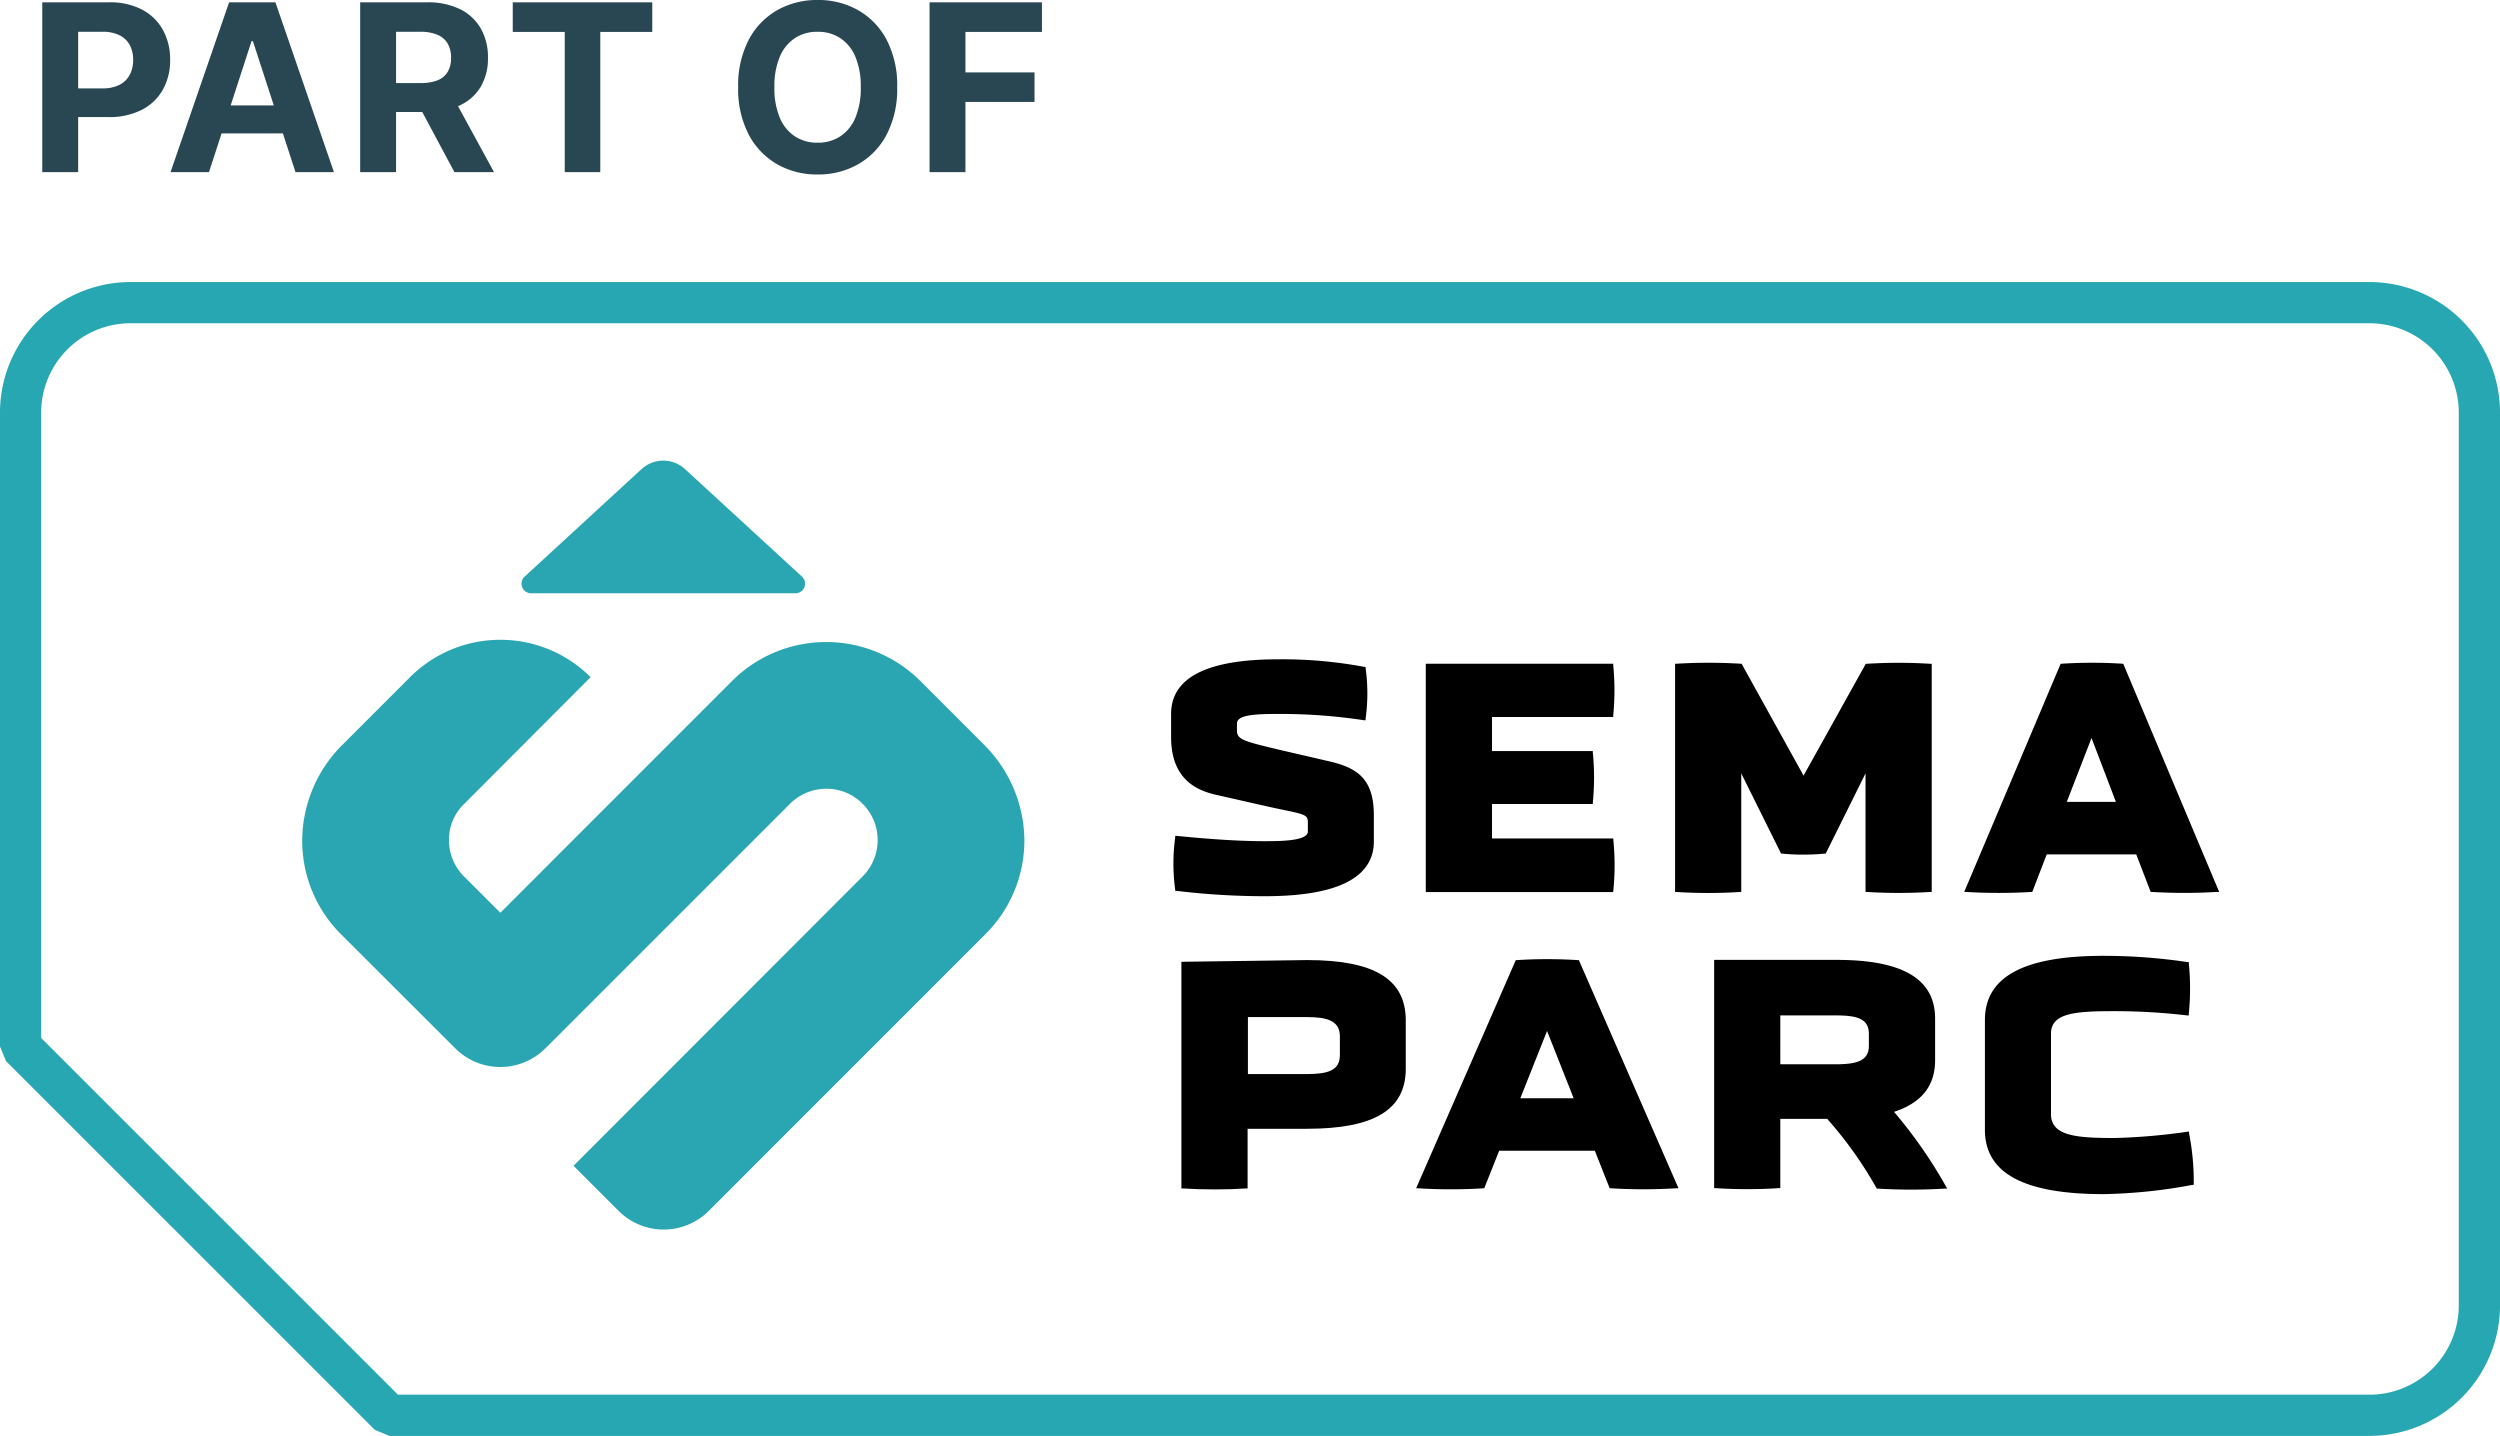 <svg xmlns="http://www.w3.org/2000/svg" width="181.999" height="104.533" viewBox="0 0 181.999 104.533"><g transform="translate(-1118 -1131.467)"><path d="M1.077,0V-12.364H5.95a4.983,4.983,0,0,1,2.4.535,3.689,3.689,0,0,1,1.513,1.48,4.414,4.414,0,0,1,.523,2.172A4.349,4.349,0,0,1,9.853-6,3.674,3.674,0,0,1,8.317-4.535a5.18,5.18,0,0,1-2.43.526H2.777V-6.1H5.462a2.636,2.636,0,0,0,1.247-.263,1.728,1.728,0,0,0,.739-.73,2.285,2.285,0,0,0,.246-1.079,2.254,2.254,0,0,0-.246-1.076,1.693,1.693,0,0,0-.741-.716,2.726,2.726,0,0,0-1.254-.255H3.69V0ZM13.214,0h-2.8l4.265-12.364h3.371L22.312,0h-2.8l-3.1-9.538h-.1ZM13.04-4.859h6.616V-2.82H13.04ZM24.22,0V-12.364h4.873a5.3,5.3,0,0,1,2.4.5A3.521,3.521,0,0,1,33-10.461a4.2,4.2,0,0,1,.523,2.135,4.038,4.038,0,0,1-.532,2.119,3.445,3.445,0,0,1-1.537,1.356,5.688,5.688,0,0,1-2.427.471H25.766V-6.486h2.84a3.276,3.276,0,0,0,1.245-.2,1.5,1.5,0,0,0,.74-.614,1.955,1.955,0,0,0,.246-1.021,2.031,2.031,0,0,0-.247-1.039,1.552,1.552,0,0,0-.743-.641,3.121,3.121,0,0,0-1.251-.218H26.833V0Zm6.674-5.626L33.966,0H31.083L28.074-5.626Zm4.434-4.583v-2.154H45.485v2.154H41.7V0H39.114V-10.21ZM63.315-6.182a7.169,7.169,0,0,1-.764,3.44A5.329,5.329,0,0,1,60.476-.577a5.863,5.863,0,0,1-2.951.746A5.845,5.845,0,0,1,54.568-.58,5.345,5.345,0,0,1,52.5-2.749a7.167,7.167,0,0,1-.762-3.433,7.183,7.183,0,0,1,.762-3.44,5.321,5.321,0,0,1,2.072-2.165,5.868,5.868,0,0,1,2.956-.746,5.863,5.863,0,0,1,2.951.746,5.329,5.329,0,0,1,2.075,2.165A7.169,7.169,0,0,1,63.315-6.182Zm-2.651,0a5.562,5.562,0,0,0-.389-2.209,3.006,3.006,0,0,0-1.1-1.364,2.942,2.942,0,0,0-1.655-.464,2.942,2.942,0,0,0-1.655.464,3.006,3.006,0,0,0-1.1,1.364,5.562,5.562,0,0,0-.389,2.209,5.562,5.562,0,0,0,.389,2.209,3.006,3.006,0,0,0,1.1,1.364,2.942,2.942,0,0,0,1.655.464,2.942,2.942,0,0,0,1.655-.464,3.006,3.006,0,0,0,1.1-1.364A5.562,5.562,0,0,0,60.664-6.182ZM65.672,0V-12.364h8.181v2.154H68.285v2.946h5.028V-5.11H68.285V0Z" transform="translate(1120 1144)" fill="#294752"/><g transform="translate(1140 1165)"><path d="M7.146,41.189H26.395a.7.7,0,0,0,.473-1.214l-8.516-7.826a2.334,2.334,0,0,0-3.164,0L6.676,39.975a.7.7,0,0,0,.47,1.214" transform="translate(9.516 -31.531)" fill="#2aa6b2"/><path d="M50.464,43.726,45.841,39.1a9.7,9.7,0,0,0-13.694,0L15.275,55.978l-2.648-2.642a3.758,3.758,0,0,1-.989-3.545,3.624,3.624,0,0,1,.995-1.727l9.211-9.237a9.3,9.3,0,0,0-13.144,0l-4.9,4.9A9.9,9.9,0,0,0,.848,50.694a9.616,9.616,0,0,0,2.836,6.863l8.308,8.294a4.639,4.639,0,0,0,6.558,0l.006,0,17.8-17.8a3.737,3.737,0,0,1,3.4-1.023,3.48,3.48,0,0,1,1.3.536,3.741,3.741,0,0,1,1.069,5.181,3.673,3.673,0,0,1-.479.59L20.6,74.4l3.278,3.278a4.645,4.645,0,0,0,6.569.006l.006-.006L50.584,57.54a9.62,9.62,0,0,0,2.839-6.846,9.91,9.91,0,0,0-2.958-6.968" transform="translate(-0.848 -23.064)" fill="#2aa6b2"/><path d="M37.8,49.854v-1.9c0-2.636-1.191-3.454-3.26-3.927l-3.725-.864c-2.511-.6-2.981-.73-2.981-1.377v-.507c0-.647,1.354-.7,3.124-.7a40.461,40.461,0,0,1,6.128.459H37.2v-.114a13.3,13.3,0,0,0,0-3.685v-.083h-.08a32.3,32.3,0,0,0-6.307-.553c-5.181,0-7.772,1.34-7.772,3.981V42.27c0,3.072,1.875,3.885,3.286,4.2l3.48.789c.579.134,1.072.234,1.462.316,1.548.322,1.727.385,1.727.892v.675c0,.7-2.066.7-3.178.7-1.724,0-3.753-.125-6.37-.385h-.108v.108a13.964,13.964,0,0,0,0,3.808v.086h.086a54.055,54.055,0,0,0,6.475.39c5.244-.006,7.9-1.348,7.9-3.99" transform="translate(40.215 -22.138)"/><path d="M43.2,53.242a18.237,18.237,0,0,0,0-3.7v-.1H34.37V46.935h7.339v-.1a18.632,18.632,0,0,0,0-3.654v-.1H34.37V40.6h8.824v-.105a18.837,18.837,0,0,0,0-3.674v-.1H29.548V53.345H43.194Z" transform="translate(52.248 -21.935)"/><path d="M40.733,53.38V44.748l2.9,5.84H43.7a16.251,16.251,0,0,0,3.115,0h.066l2.9-5.84V53.38h.108a37.533,37.533,0,0,0,4.6,0H54.6V36.77H54.49a36.792,36.792,0,0,0-4.623,0H49.8L45.27,44.91l-4.512-8.145h-.066a38.653,38.653,0,0,0-4.668,0h-.108V53.38h.108c.667.048,1.5.074,2.317.074s1.639-.026,2.283-.074Z" transform="translate(64.029 -21.979)"/><path d="M54.907,36.836l-.029-.071H54.83a34.839,34.839,0,0,0-4.432,0h-.074L43.3,53.378h.16c.664.046,1.511.071,2.36.071s1.7-.026,2.363-.071h.071l1.055-2.733h6.515l1.052,2.733h.074a39.985,39.985,0,0,0,4.748,0h.165Zm-.564,9.984H50.769l1.8-4.648Z" transform="translate(77.693 -21.979)"/><path d="M32.463,44.289l-9.157.125v16.5h.111c.67.046,1.5.071,2.331.071s1.63-.026,2.266-.071h.111V56.57h4.338c4.893,0,7.176-1.394,7.176-4.372V48.681c0-3-2.283-4.392-7.176-4.392m2.38,5.543v1.382c0,1.143-.929,1.374-2.434,1.374H28.148v-4.15h4.261c1.442,0,2.434.237,2.434,1.394" transform="translate(40.7 -7.929)"/><path d="M58.689,56.983h-.108a43.955,43.955,0,0,1-5.3.459c-2.716,0-4.643-.125-4.643-1.727V49.838c0-1.519,1.841-1.63,4.643-1.63a45.372,45.372,0,0,1,5.275.311h.114V48.4a18.456,18.456,0,0,0,0-3.679v-.085h-.088a41.519,41.519,0,0,0-6.122-.456c-5.814,0-8.633,1.528-8.633,4.674v8c0,3.146,2.827,4.674,8.633,4.674a38.27,38.27,0,0,0,6.475-.673h.094v-.1a18.044,18.044,0,0,0-.339-3.651Z" transform="translate(78.674 -8.129)"/><path d="M41.062,44.336a34.885,34.885,0,0,0-4.435,0h-.071L29.3,60.946h.165c.664.048,1.511.074,2.36.074s1.7-.026,2.363-.074h.071l1.086-2.733h6.963l1.083,2.733h.074a39.139,39.139,0,0,0,4.768,0H48.4l-7.253-16.61Zm-.294,10.058H36.884l1.947-4.9Z" transform="translate(51.794 -7.973)"/><path d="M50.01,55.348C52.022,54.687,53,53.455,53,51.574V48.553c0-2.87-2.343-4.269-7.174-4.269H36.914V60.9h.108c.684.048,1.493.074,2.3.074s1.61-.026,2.3-.074h.108V55.858h3.414a28.717,28.717,0,0,1,3.582,5.027l.031.051h.066a40.888,40.888,0,0,0,4.874,0h.185l-.091-.16a34.326,34.326,0,0,0-3.782-5.429m-8.279-7.02h4.024c1.536,0,2.425.219,2.425,1.348v.861c0,1.123-.929,1.348-2.425,1.348H41.731Z" transform="translate(65.875 -7.938)"/></g><path d="M2811.206,12283.5h-144.15l-1.061-.439-26.848-26.845-.439-1.061V12209a9.51,9.51,0,0,1,9.5-9.5h163a9.512,9.512,0,0,1,9.5,9.5v65A9.511,9.511,0,0,1,2811.206,12283.5Zm-143.528-3h143.528a6.508,6.508,0,0,0,6.5-6.5v-65a6.508,6.508,0,0,0-6.5-6.5h-163a6.506,6.506,0,0,0-6.5,6.5v45.534Z" transform="translate(-1520.708 -11047.5)" fill="#26a7b2"/></g></svg>